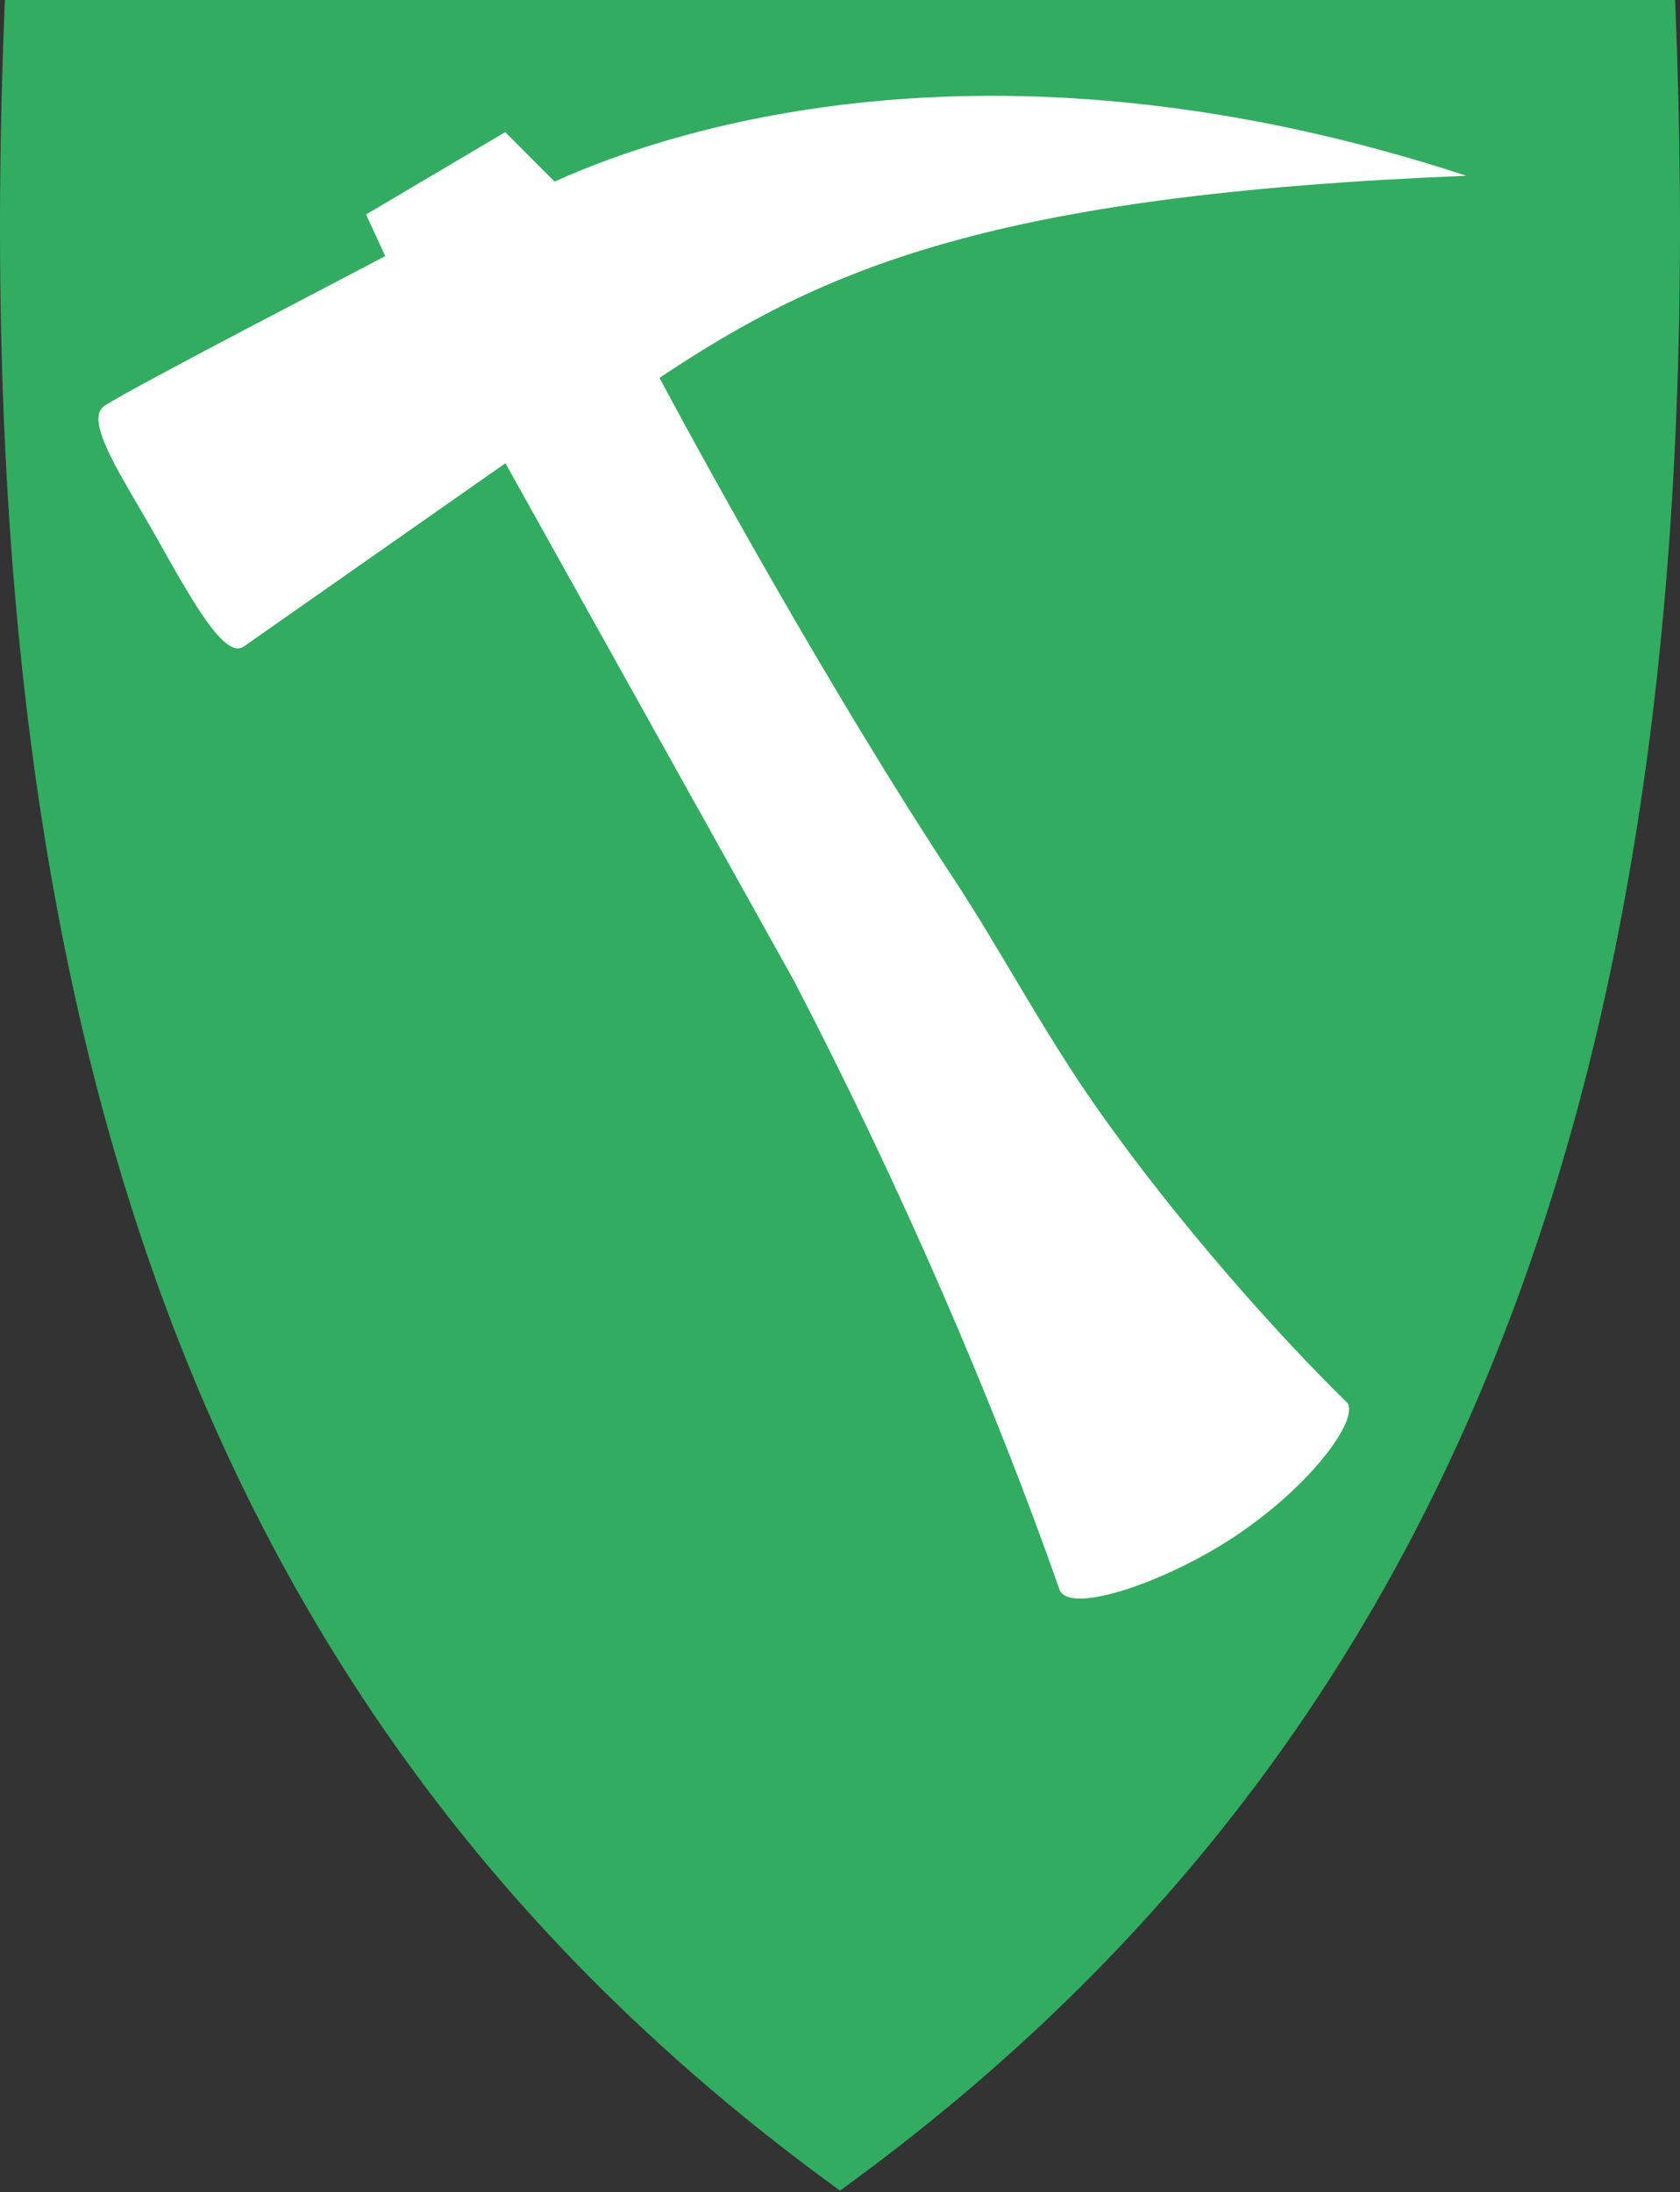 <svg width="400" height="522" viewBox="0 0 400 522" fill="none" xmlns="http://www.w3.org/2000/svg">
<rect x="0" y="0" width="400" height="522" fill="#333333" stroke="none"/>
<g clip-path="url(#clip0)">
<path d="M200.291 521.377C278.105 464.923 331.439 393.622 363.352 303.433C392.291 221.661 403.902 122.562 398.856 0.482L398.835 0H1.161L1.14 0.482C-3.896 122.562 7.716 221.651 36.644 303.433C68.557 393.622 121.891 464.923 199.705 521.377L199.998 521.587L200.291 521.377Z" fill="#32AC60"/>
<path d="M349.112 41.838C237.91 5.434 161.039 30.143 132.037 43.231L120.289 31.462L87.162 51.062L91.717 60.967C83.55 65.364 32.529 91.707 24.928 96.586C19.672 99.957 29.357 113.914 37.587 128.551C45.931 143.387 53.564 157.072 58.056 153.931C64.955 149.104 120.342 110.291 120.342 110.291L188.91 233.283C214.834 283.089 236.978 334.853 252.254 378.461C254.557 384.848 279.173 376.168 295.6 364.745C314.059 351.919 323.932 336.821 320.571 333.817C304.636 318.216 280.377 291.183 261.185 263.824C248.118 245.209 238.172 226.038 227.011 209.15C191.831 155.648 157.029 89.969 157.029 89.969C196.187 63.804 236.413 46.403 349.112 41.849V41.838Z" fill="white"/>
</g>
<defs>
<clipPath id="clip0">
<rect width="400" height="521.59" fill="white"/>
</clipPath>
</defs>
</svg>
